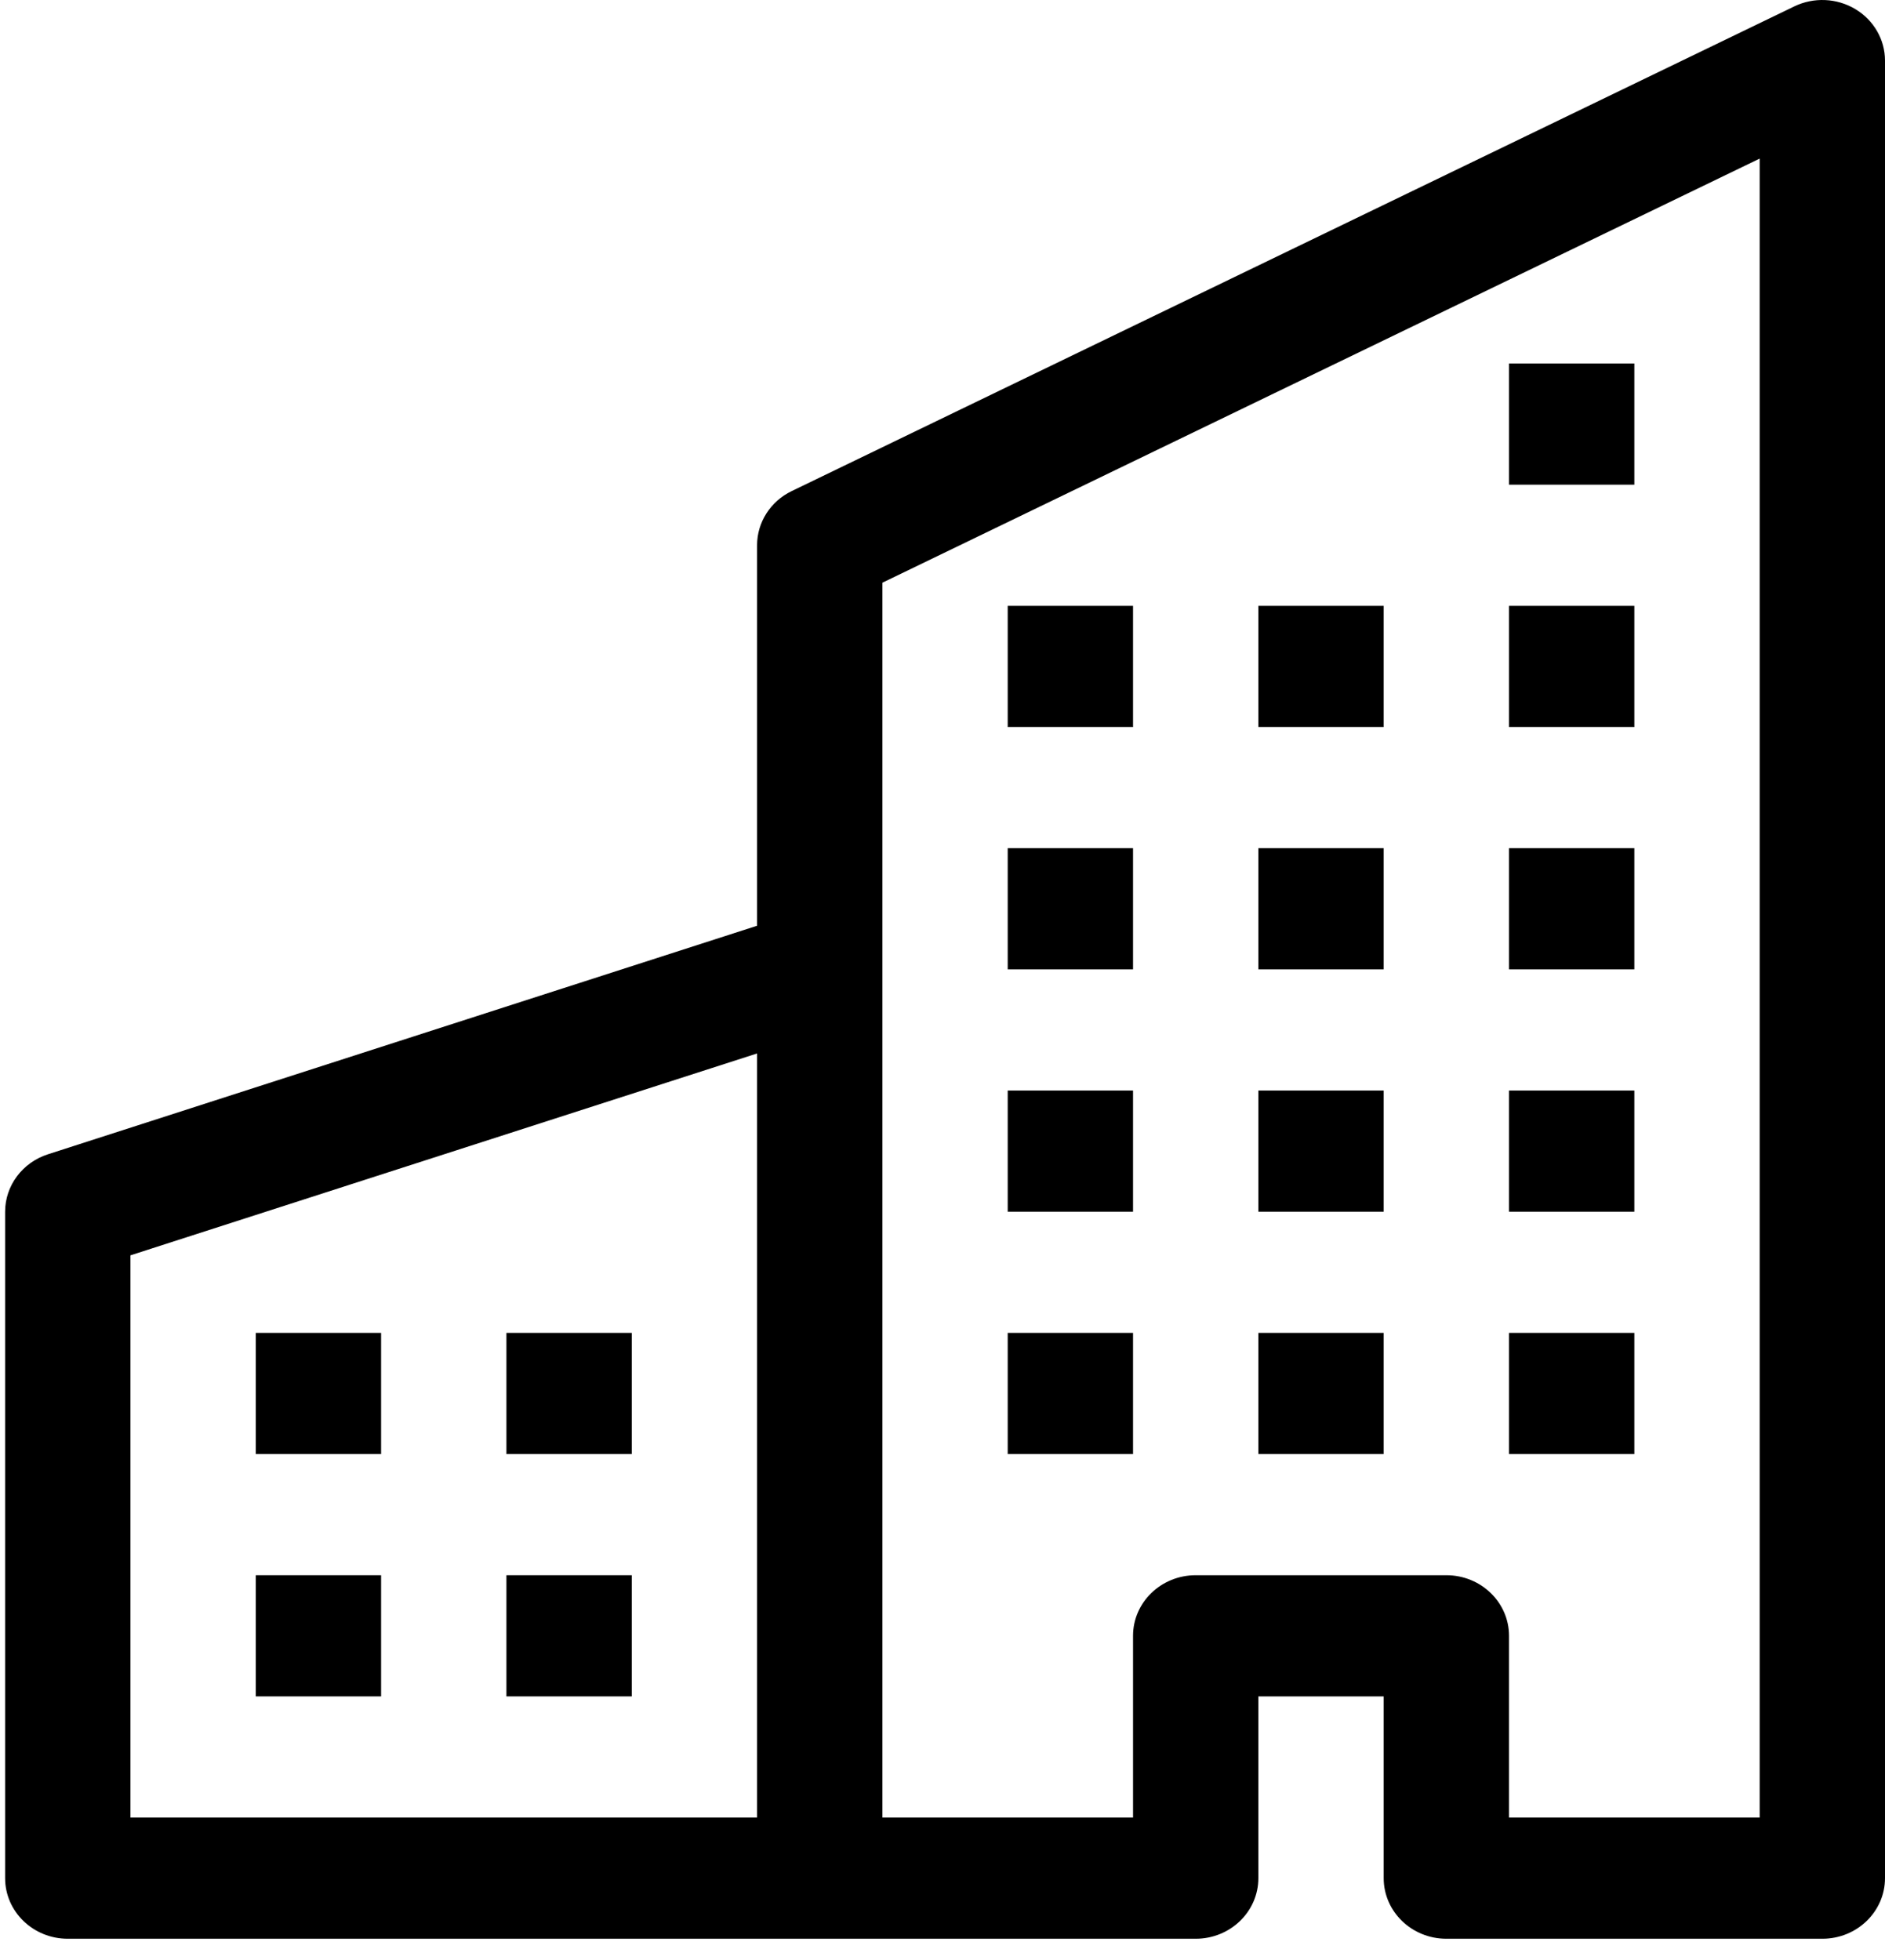 <svg width="76" height="79" viewBox="0 0 76 79" fill="none" xmlns="http://www.w3.org/2000/svg">
<path fill-rule="evenodd" clip-rule="evenodd" d="M74.802 0.366C75.546 0.811 76 1.596 76 2.442L76 75.71C76 77.059 74.869 78.153 73.474 78.153H58.315C56.919 78.153 55.788 77.059 55.788 75.71V68.384H50.735V75.71C50.735 77.059 49.604 78.153 48.209 78.153H2.732C1.337 78.153 0.206 77.059 0.206 75.71V48.845C0.207 47.794 0.903 46.862 1.934 46.53L30.524 37.318V21.98C30.524 21.056 31.063 20.211 31.918 19.797L72.342 0.258C73.126 -0.121 74.057 -0.08 74.802 0.366ZM30.524 42.466L5.259 50.604V73.268H30.524V42.466ZM35.577 73.268H45.682V65.941C45.682 64.593 46.813 63.499 48.209 63.499H58.315C59.71 63.499 60.841 64.593 60.841 65.941V73.268H70.947V6.393L35.577 23.489V73.268Z" fill="black"/>
<path d="M10.312 53.73H15.365V58.614H10.312V53.73ZM20.418 53.73H25.471V58.614H20.418V53.73ZM10.312 63.499H15.365V68.383H10.312V63.499ZM20.418 63.499H25.471V68.383H20.418V63.499ZM40.629 43.961H45.682V48.845H40.629V43.961ZM50.735 43.961H55.788V48.845H50.735V43.961ZM40.629 53.73H45.682V58.614H40.629V53.73ZM50.735 53.73H55.788V58.614H50.735V53.73ZM60.841 43.961H65.894V48.845H60.841V43.961ZM60.841 53.73H65.894V58.614H60.841V53.73ZM40.629 34.191H45.682V39.076H40.629V34.191ZM50.735 34.191H55.788V39.076H50.735V34.191ZM60.841 34.191H65.894V39.076H60.841V34.191ZM40.629 24.422H45.682V29.307H40.629V24.422ZM50.735 24.422H55.788V29.307H50.735V24.422ZM60.841 24.422H65.894V29.307H60.841V24.422ZM60.841 14.653H65.894V19.538H60.841V14.653Z" fill="black"/>
</svg>
